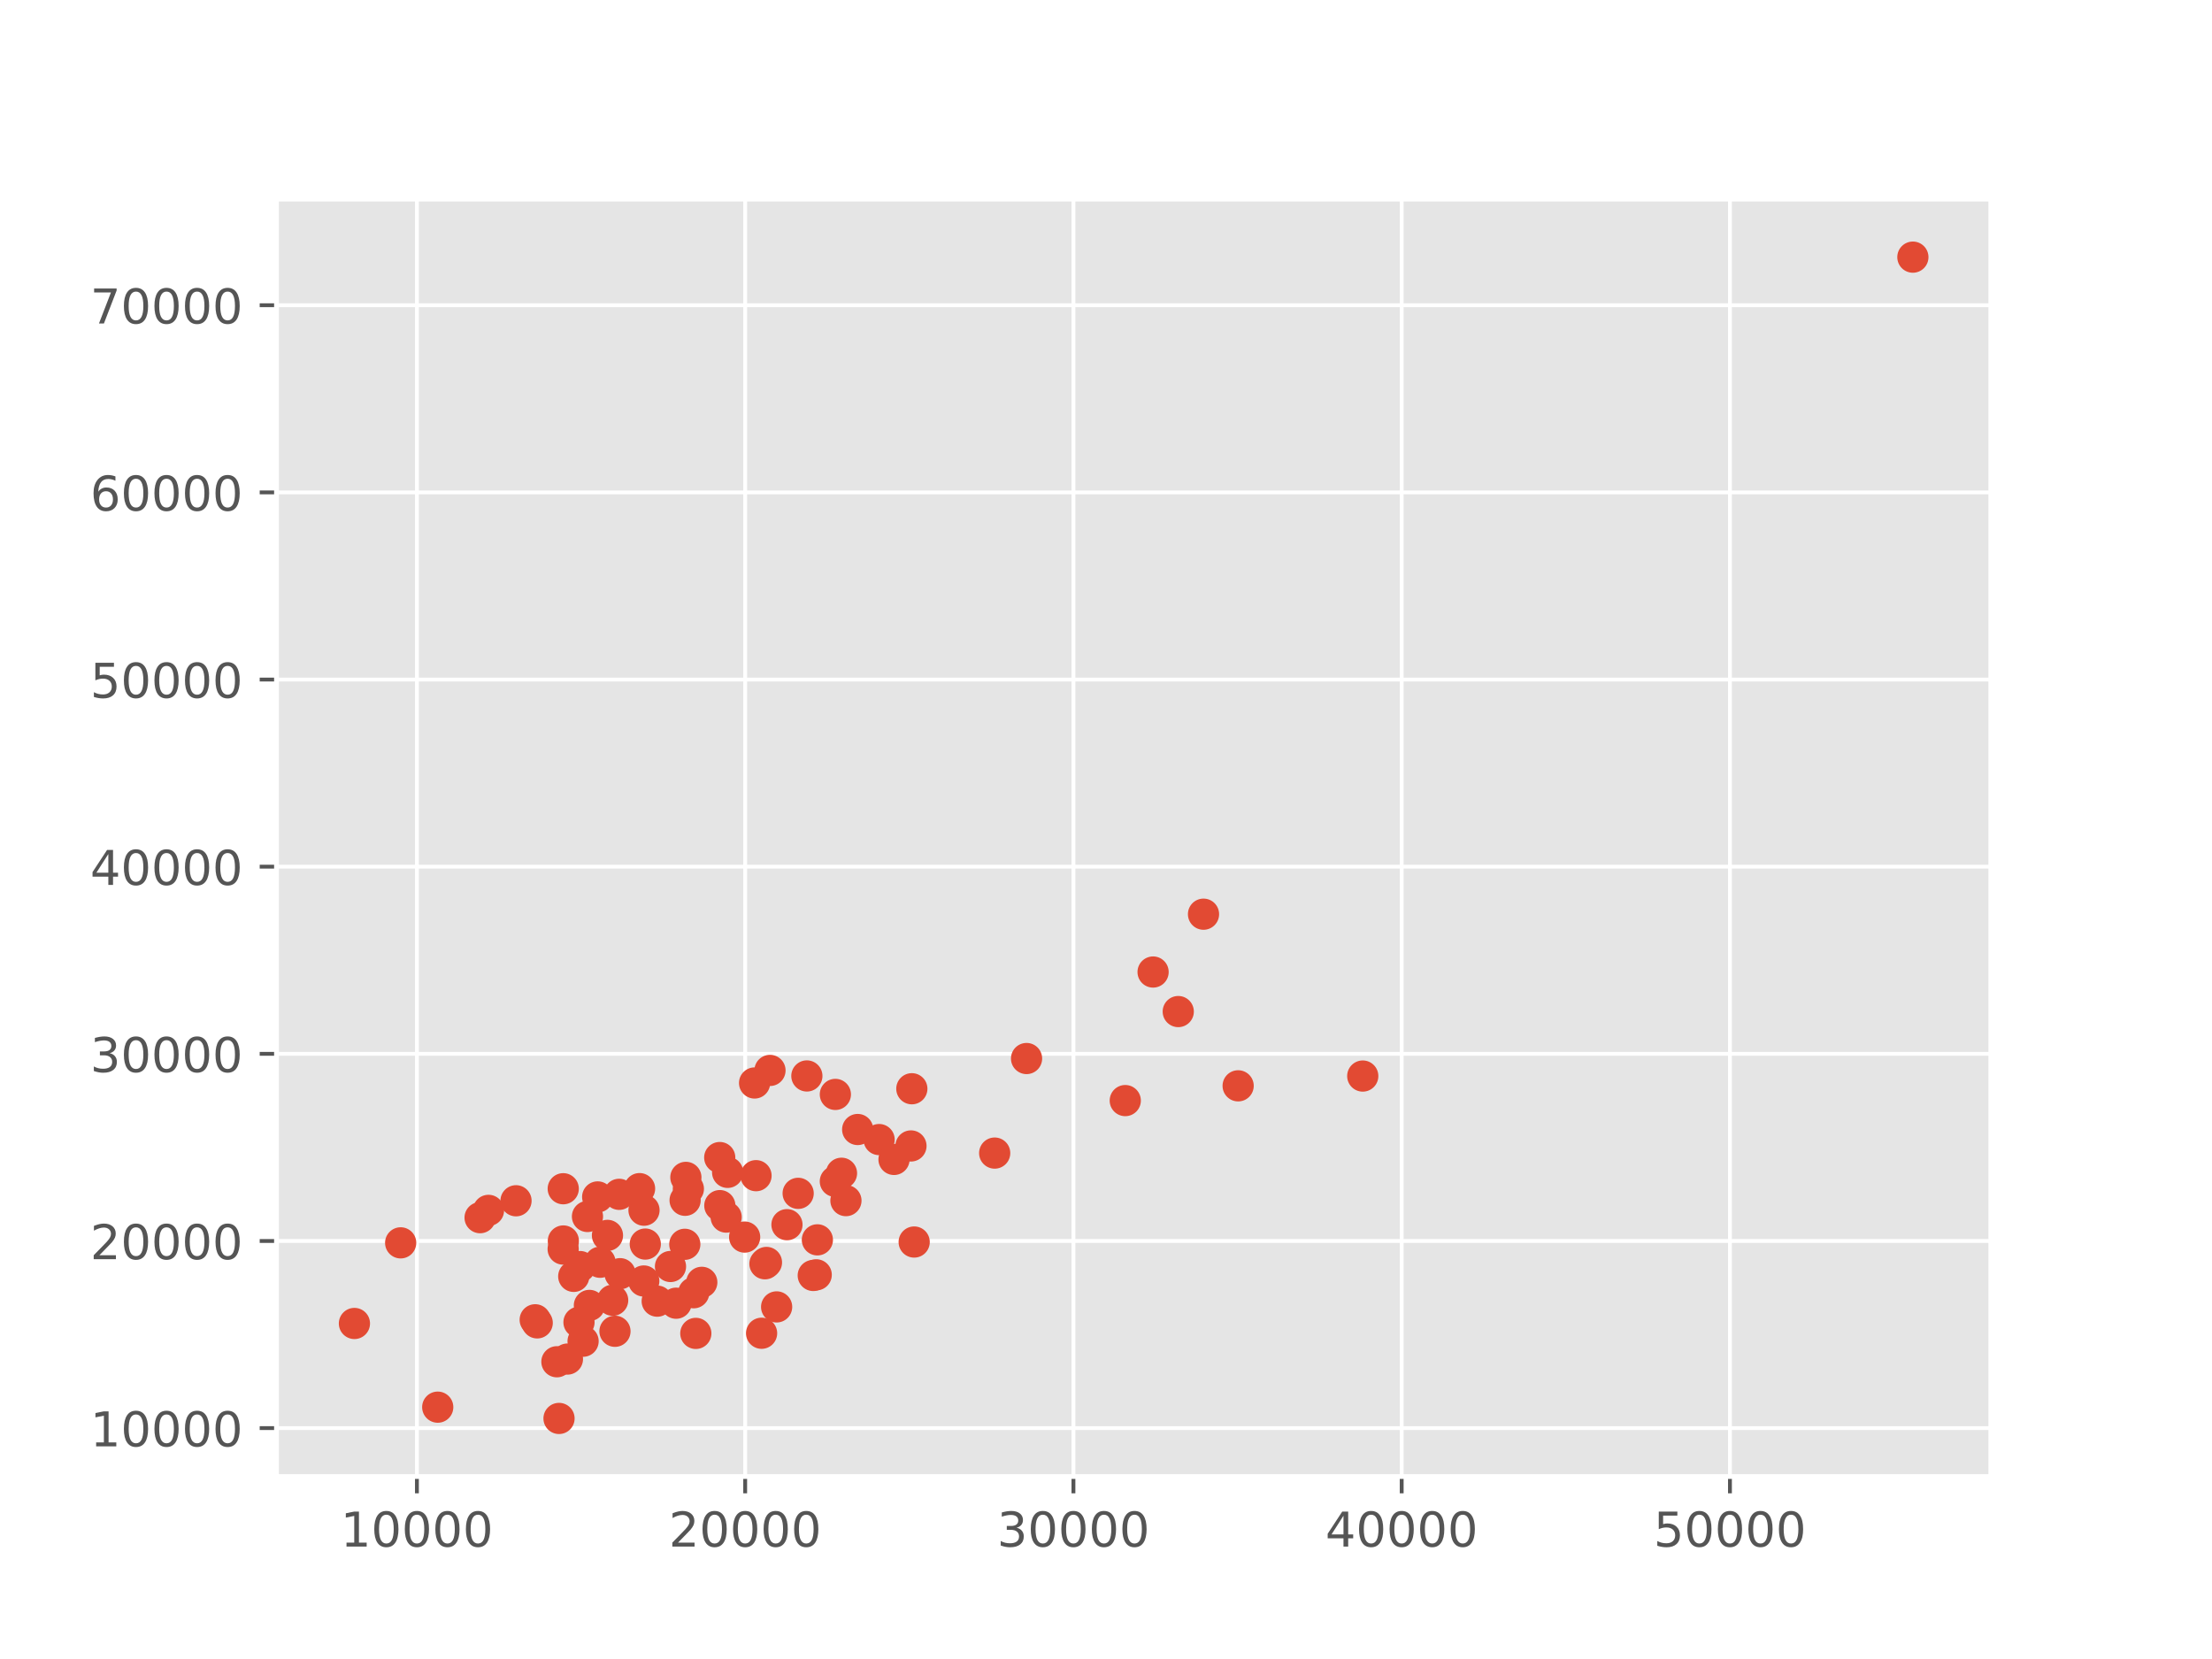 <?xml version="1.0" encoding="utf-8" standalone="no"?>
<!DOCTYPE svg PUBLIC "-//W3C//DTD SVG 1.1//EN"
  "http://www.w3.org/Graphics/SVG/1.1/DTD/svg11.dtd">
<!-- Created with matplotlib (https://matplotlib.org/) -->
<svg height="345.6pt" version="1.1" viewBox="0 0 460.8 345.6" width="460.8pt" xmlns="http://www.w3.org/2000/svg" xmlns:xlink="http://www.w3.org/1999/xlink">
 <defs>
  <style type="text/css">
*{stroke-linecap:butt;stroke-linejoin:round;}
  </style>
 </defs>
 <g id="figure_1">
  <g id="patch_1">
   <path d="M 0 345.6 
L 460.8 345.6 
L 460.8 0 
L 0 0 
z
" style="fill:#ffffff;"/>
  </g>
  <g id="axes_1">
   <g id="patch_2">
    <path d="M 57.6 307.584 
L 414.72 307.584 
L 414.72 41.472 
L 57.6 41.472 
z
" style="fill:#e5e5e5;"/>
   </g>
   <g id="matplotlib.axis_1">
    <g id="xtick_1">
     <g id="line2d_1">
      <path clip-path="url(#p3de592da2a)" d="M 86.851 307.584 
L 86.851 41.472 
" style="fill:none;stroke:#ffffff;stroke-linecap:square;stroke-width:0.8;"/>
     </g>
     <g id="line2d_2">
      <defs>
       <path d="M 0 0 
L 0 3.5 
" id="md46ce4edd3" style="stroke:#555555;stroke-width:0.8;"/>
      </defs>
      <g>
       <use style="fill:#555555;stroke:#555555;stroke-width:0.8;" x="86.851" xlink:href="#md46ce4edd3" y="307.584"/>
      </g>
     </g>
     <g id="text_1">
      <!-- 10000 -->
      <defs>
       <path d="M 12.406 8.297 
L 28.516 8.297 
L 28.516 63.922 
L 10.984 60.406 
L 10.984 69.391 
L 28.422 72.906 
L 38.281 72.906 
L 38.281 8.297 
L 54.391 8.297 
L 54.391 0 
L 12.406 0 
z
" id="DejaVuSans-49"/>
       <path d="M 31.781 66.406 
Q 24.172 66.406 20.328 58.906 
Q 16.5 51.422 16.5 36.375 
Q 16.5 21.391 20.328 13.891 
Q 24.172 6.391 31.781 6.391 
Q 39.453 6.391 43.281 13.891 
Q 47.125 21.391 47.125 36.375 
Q 47.125 51.422 43.281 58.906 
Q 39.453 66.406 31.781 66.406 
z
M 31.781 74.219 
Q 44.047 74.219 50.516 64.516 
Q 56.984 54.828 56.984 36.375 
Q 56.984 17.969 50.516 8.266 
Q 44.047 -1.422 31.781 -1.422 
Q 19.531 -1.422 13.062 8.266 
Q 6.594 17.969 6.594 36.375 
Q 6.594 54.828 13.062 64.516 
Q 19.531 74.219 31.781 74.219 
z
" id="DejaVuSans-48"/>
      </defs>
      <g style="fill:#555555;" transform="translate(70.945 322.182)scale(0.1 -0.1)">
       <use xlink:href="#DejaVuSans-49"/>
       <use x="63.623" xlink:href="#DejaVuSans-48"/>
       <use x="127.246" xlink:href="#DejaVuSans-48"/>
       <use x="190.869" xlink:href="#DejaVuSans-48"/>
       <use x="254.492" xlink:href="#DejaVuSans-48"/>
      </g>
     </g>
    </g>
    <g id="xtick_2">
     <g id="line2d_3">
      <path clip-path="url(#p3de592da2a)" d="M 155.234 307.584 
L 155.234 41.472 
" style="fill:none;stroke:#ffffff;stroke-linecap:square;stroke-width:0.8;"/>
     </g>
     <g id="line2d_4">
      <g>
       <use style="fill:#555555;stroke:#555555;stroke-width:0.8;" x="155.234" xlink:href="#md46ce4edd3" y="307.584"/>
      </g>
     </g>
     <g id="text_2">
      <!-- 20000 -->
      <defs>
       <path d="M 19.188 8.297 
L 53.609 8.297 
L 53.609 0 
L 7.328 0 
L 7.328 8.297 
Q 12.938 14.109 22.625 23.891 
Q 32.328 33.688 34.812 36.531 
Q 39.547 41.844 41.422 45.531 
Q 43.312 49.219 43.312 52.781 
Q 43.312 58.594 39.234 62.25 
Q 35.156 65.922 28.609 65.922 
Q 23.969 65.922 18.812 64.312 
Q 13.672 62.703 7.812 59.422 
L 7.812 69.391 
Q 13.766 71.781 18.938 73 
Q 24.125 74.219 28.422 74.219 
Q 39.75 74.219 46.484 68.547 
Q 53.219 62.891 53.219 53.422 
Q 53.219 48.922 51.531 44.891 
Q 49.859 40.875 45.406 35.406 
Q 44.188 33.984 37.641 27.219 
Q 31.109 20.453 19.188 8.297 
z
" id="DejaVuSans-50"/>
      </defs>
      <g style="fill:#555555;" transform="translate(139.327 322.182)scale(0.1 -0.1)">
       <use xlink:href="#DejaVuSans-50"/>
       <use x="63.623" xlink:href="#DejaVuSans-48"/>
       <use x="127.246" xlink:href="#DejaVuSans-48"/>
       <use x="190.869" xlink:href="#DejaVuSans-48"/>
       <use x="254.492" xlink:href="#DejaVuSans-48"/>
      </g>
     </g>
    </g>
    <g id="xtick_3">
     <g id="line2d_5">
      <path clip-path="url(#p3de592da2a)" d="M 223.616 307.584 
L 223.616 41.472 
" style="fill:none;stroke:#ffffff;stroke-linecap:square;stroke-width:0.8;"/>
     </g>
     <g id="line2d_6">
      <g>
       <use style="fill:#555555;stroke:#555555;stroke-width:0.8;" x="223.616" xlink:href="#md46ce4edd3" y="307.584"/>
      </g>
     </g>
     <g id="text_3">
      <!-- 30000 -->
      <defs>
       <path d="M 40.578 39.312 
Q 47.656 37.797 51.625 33 
Q 55.609 28.219 55.609 21.188 
Q 55.609 10.406 48.188 4.484 
Q 40.766 -1.422 27.094 -1.422 
Q 22.516 -1.422 17.656 -0.516 
Q 12.797 0.391 7.625 2.203 
L 7.625 11.719 
Q 11.719 9.328 16.594 8.109 
Q 21.484 6.891 26.812 6.891 
Q 36.078 6.891 40.938 10.547 
Q 45.797 14.203 45.797 21.188 
Q 45.797 27.641 41.281 31.266 
Q 36.766 34.906 28.719 34.906 
L 20.219 34.906 
L 20.219 43.016 
L 29.109 43.016 
Q 36.375 43.016 40.234 45.922 
Q 44.094 48.828 44.094 54.297 
Q 44.094 59.906 40.109 62.906 
Q 36.141 65.922 28.719 65.922 
Q 24.656 65.922 20.016 65.031 
Q 15.375 64.156 9.812 62.312 
L 9.812 71.094 
Q 15.438 72.656 20.344 73.438 
Q 25.25 74.219 29.594 74.219 
Q 40.828 74.219 47.359 69.109 
Q 53.906 64.016 53.906 55.328 
Q 53.906 49.266 50.438 45.094 
Q 46.969 40.922 40.578 39.312 
z
" id="DejaVuSans-51"/>
      </defs>
      <g style="fill:#555555;" transform="translate(207.709 322.182)scale(0.1 -0.1)">
       <use xlink:href="#DejaVuSans-51"/>
       <use x="63.623" xlink:href="#DejaVuSans-48"/>
       <use x="127.246" xlink:href="#DejaVuSans-48"/>
       <use x="190.869" xlink:href="#DejaVuSans-48"/>
       <use x="254.492" xlink:href="#DejaVuSans-48"/>
      </g>
     </g>
    </g>
    <g id="xtick_4">
     <g id="line2d_7">
      <path clip-path="url(#p3de592da2a)" d="M 291.998 307.584 
L 291.998 41.472 
" style="fill:none;stroke:#ffffff;stroke-linecap:square;stroke-width:0.8;"/>
     </g>
     <g id="line2d_8">
      <g>
       <use style="fill:#555555;stroke:#555555;stroke-width:0.8;" x="291.998" xlink:href="#md46ce4edd3" y="307.584"/>
      </g>
     </g>
     <g id="text_4">
      <!-- 40000 -->
      <defs>
       <path d="M 37.797 64.312 
L 12.891 25.391 
L 37.797 25.391 
z
M 35.203 72.906 
L 47.609 72.906 
L 47.609 25.391 
L 58.016 25.391 
L 58.016 17.188 
L 47.609 17.188 
L 47.609 0 
L 37.797 0 
L 37.797 17.188 
L 4.891 17.188 
L 4.891 26.703 
z
" id="DejaVuSans-52"/>
      </defs>
      <g style="fill:#555555;" transform="translate(276.092 322.182)scale(0.1 -0.1)">
       <use xlink:href="#DejaVuSans-52"/>
       <use x="63.623" xlink:href="#DejaVuSans-48"/>
       <use x="127.246" xlink:href="#DejaVuSans-48"/>
       <use x="190.869" xlink:href="#DejaVuSans-48"/>
       <use x="254.492" xlink:href="#DejaVuSans-48"/>
      </g>
     </g>
    </g>
    <g id="xtick_5">
     <g id="line2d_9">
      <path clip-path="url(#p3de592da2a)" d="M 360.38 307.584 
L 360.38 41.472 
" style="fill:none;stroke:#ffffff;stroke-linecap:square;stroke-width:0.8;"/>
     </g>
     <g id="line2d_10">
      <g>
       <use style="fill:#555555;stroke:#555555;stroke-width:0.8;" x="360.38" xlink:href="#md46ce4edd3" y="307.584"/>
      </g>
     </g>
     <g id="text_5">
      <!-- 50000 -->
      <defs>
       <path d="M 10.797 72.906 
L 49.516 72.906 
L 49.516 64.594 
L 19.828 64.594 
L 19.828 46.734 
Q 21.969 47.469 24.109 47.828 
Q 26.266 48.188 28.422 48.188 
Q 40.625 48.188 47.75 41.5 
Q 54.891 34.812 54.891 23.391 
Q 54.891 11.625 47.562 5.094 
Q 40.234 -1.422 26.906 -1.422 
Q 22.312 -1.422 17.547 -0.641 
Q 12.797 0.141 7.719 1.703 
L 7.719 11.625 
Q 12.109 9.234 16.797 8.062 
Q 21.484 6.891 26.703 6.891 
Q 35.156 6.891 40.078 11.328 
Q 45.016 15.766 45.016 23.391 
Q 45.016 31 40.078 35.438 
Q 35.156 39.891 26.703 39.891 
Q 22.75 39.891 18.812 39.016 
Q 14.891 38.141 10.797 36.281 
z
" id="DejaVuSans-53"/>
      </defs>
      <g style="fill:#555555;" transform="translate(344.474 322.182)scale(0.1 -0.1)">
       <use xlink:href="#DejaVuSans-53"/>
       <use x="63.623" xlink:href="#DejaVuSans-48"/>
       <use x="127.246" xlink:href="#DejaVuSans-48"/>
       <use x="190.869" xlink:href="#DejaVuSans-48"/>
       <use x="254.492" xlink:href="#DejaVuSans-48"/>
      </g>
     </g>
    </g>
   </g>
   <g id="matplotlib.axis_2">
    <g id="ytick_1">
     <g id="line2d_11">
      <path clip-path="url(#p3de592da2a)" d="M 57.6 297.502 
L 414.72 297.502 
" style="fill:none;stroke:#ffffff;stroke-linecap:square;stroke-width:0.8;"/>
     </g>
     <g id="line2d_12">
      <defs>
       <path d="M 0 0 
L -3.5 0 
" id="m84f03d067a" style="stroke:#555555;stroke-width:0.8;"/>
      </defs>
      <g>
       <use style="fill:#555555;stroke:#555555;stroke-width:0.8;" x="57.6" xlink:href="#m84f03d067a" y="297.502"/>
      </g>
     </g>
     <g id="text_6">
      <!-- 10000 -->
      <g style="fill:#555555;" transform="translate(18.788 301.302)scale(0.1 -0.1)">
       <use xlink:href="#DejaVuSans-49"/>
       <use x="63.623" xlink:href="#DejaVuSans-48"/>
       <use x="127.246" xlink:href="#DejaVuSans-48"/>
       <use x="190.869" xlink:href="#DejaVuSans-48"/>
       <use x="254.492" xlink:href="#DejaVuSans-48"/>
      </g>
     </g>
    </g>
    <g id="ytick_2">
     <g id="line2d_13">
      <path clip-path="url(#p3de592da2a)" d="M 57.6 258.517 
L 414.72 258.517 
" style="fill:none;stroke:#ffffff;stroke-linecap:square;stroke-width:0.8;"/>
     </g>
     <g id="line2d_14">
      <g>
       <use style="fill:#555555;stroke:#555555;stroke-width:0.8;" x="57.6" xlink:href="#m84f03d067a" y="258.517"/>
      </g>
     </g>
     <g id="text_7">
      <!-- 20000 -->
      <g style="fill:#555555;" transform="translate(18.788 262.316)scale(0.1 -0.1)">
       <use xlink:href="#DejaVuSans-50"/>
       <use x="63.623" xlink:href="#DejaVuSans-48"/>
       <use x="127.246" xlink:href="#DejaVuSans-48"/>
       <use x="190.869" xlink:href="#DejaVuSans-48"/>
       <use x="254.492" xlink:href="#DejaVuSans-48"/>
      </g>
     </g>
    </g>
    <g id="ytick_3">
     <g id="line2d_15">
      <path clip-path="url(#p3de592da2a)" d="M 57.6 219.531 
L 414.72 219.531 
" style="fill:none;stroke:#ffffff;stroke-linecap:square;stroke-width:0.8;"/>
     </g>
     <g id="line2d_16">
      <g>
       <use style="fill:#555555;stroke:#555555;stroke-width:0.8;" x="57.6" xlink:href="#m84f03d067a" y="219.531"/>
      </g>
     </g>
     <g id="text_8">
      <!-- 30000 -->
      <g style="fill:#555555;" transform="translate(18.788 223.33)scale(0.1 -0.1)">
       <use xlink:href="#DejaVuSans-51"/>
       <use x="63.623" xlink:href="#DejaVuSans-48"/>
       <use x="127.246" xlink:href="#DejaVuSans-48"/>
       <use x="190.869" xlink:href="#DejaVuSans-48"/>
       <use x="254.492" xlink:href="#DejaVuSans-48"/>
      </g>
     </g>
    </g>
    <g id="ytick_4">
     <g id="line2d_17">
      <path clip-path="url(#p3de592da2a)" d="M 57.6 180.545 
L 414.72 180.545 
" style="fill:none;stroke:#ffffff;stroke-linecap:square;stroke-width:0.8;"/>
     </g>
     <g id="line2d_18">
      <g>
       <use style="fill:#555555;stroke:#555555;stroke-width:0.8;" x="57.6" xlink:href="#m84f03d067a" y="180.545"/>
      </g>
     </g>
     <g id="text_9">
      <!-- 40000 -->
      <g style="fill:#555555;" transform="translate(18.788 184.344)scale(0.1 -0.1)">
       <use xlink:href="#DejaVuSans-52"/>
       <use x="63.623" xlink:href="#DejaVuSans-48"/>
       <use x="127.246" xlink:href="#DejaVuSans-48"/>
       <use x="190.869" xlink:href="#DejaVuSans-48"/>
       <use x="254.492" xlink:href="#DejaVuSans-48"/>
      </g>
     </g>
    </g>
    <g id="ytick_5">
     <g id="line2d_19">
      <path clip-path="url(#p3de592da2a)" d="M 57.6 141.559 
L 414.72 141.559 
" style="fill:none;stroke:#ffffff;stroke-linecap:square;stroke-width:0.8;"/>
     </g>
     <g id="line2d_20">
      <g>
       <use style="fill:#555555;stroke:#555555;stroke-width:0.8;" x="57.6" xlink:href="#m84f03d067a" y="141.559"/>
      </g>
     </g>
     <g id="text_10">
      <!-- 50000 -->
      <g style="fill:#555555;" transform="translate(18.788 145.358)scale(0.1 -0.1)">
       <use xlink:href="#DejaVuSans-53"/>
       <use x="63.623" xlink:href="#DejaVuSans-48"/>
       <use x="127.246" xlink:href="#DejaVuSans-48"/>
       <use x="190.869" xlink:href="#DejaVuSans-48"/>
       <use x="254.492" xlink:href="#DejaVuSans-48"/>
      </g>
     </g>
    </g>
    <g id="ytick_6">
     <g id="line2d_21">
      <path clip-path="url(#p3de592da2a)" d="M 57.6 102.573 
L 414.72 102.573 
" style="fill:none;stroke:#ffffff;stroke-linecap:square;stroke-width:0.8;"/>
     </g>
     <g id="line2d_22">
      <g>
       <use style="fill:#555555;stroke:#555555;stroke-width:0.8;" x="57.6" xlink:href="#m84f03d067a" y="102.573"/>
      </g>
     </g>
     <g id="text_11">
      <!-- 60000 -->
      <defs>
       <path d="M 33.016 40.375 
Q 26.375 40.375 22.484 35.828 
Q 18.609 31.297 18.609 23.391 
Q 18.609 15.531 22.484 10.953 
Q 26.375 6.391 33.016 6.391 
Q 39.656 6.391 43.531 10.953 
Q 47.406 15.531 47.406 23.391 
Q 47.406 31.297 43.531 35.828 
Q 39.656 40.375 33.016 40.375 
z
M 52.594 71.297 
L 52.594 62.312 
Q 48.875 64.062 45.094 64.984 
Q 41.312 65.922 37.594 65.922 
Q 27.828 65.922 22.672 59.328 
Q 17.531 52.734 16.797 39.406 
Q 19.672 43.656 24.016 45.922 
Q 28.375 48.188 33.594 48.188 
Q 44.578 48.188 50.953 41.516 
Q 57.328 34.859 57.328 23.391 
Q 57.328 12.156 50.688 5.359 
Q 44.047 -1.422 33.016 -1.422 
Q 20.359 -1.422 13.672 8.266 
Q 6.984 17.969 6.984 36.375 
Q 6.984 53.656 15.188 63.938 
Q 23.391 74.219 37.203 74.219 
Q 40.922 74.219 44.703 73.484 
Q 48.484 72.75 52.594 71.297 
z
" id="DejaVuSans-54"/>
      </defs>
      <g style="fill:#555555;" transform="translate(18.788 106.372)scale(0.1 -0.1)">
       <use xlink:href="#DejaVuSans-54"/>
       <use x="63.623" xlink:href="#DejaVuSans-48"/>
       <use x="127.246" xlink:href="#DejaVuSans-48"/>
       <use x="190.869" xlink:href="#DejaVuSans-48"/>
       <use x="254.492" xlink:href="#DejaVuSans-48"/>
      </g>
     </g>
    </g>
    <g id="ytick_7">
     <g id="line2d_23">
      <path clip-path="url(#p3de592da2a)" d="M 57.6 63.587 
L 414.72 63.587 
" style="fill:none;stroke:#ffffff;stroke-linecap:square;stroke-width:0.8;"/>
     </g>
     <g id="line2d_24">
      <g>
       <use style="fill:#555555;stroke:#555555;stroke-width:0.8;" x="57.6" xlink:href="#m84f03d067a" y="63.587"/>
      </g>
     </g>
     <g id="text_12">
      <!-- 70000 -->
      <defs>
       <path d="M 8.203 72.906 
L 55.078 72.906 
L 55.078 68.703 
L 28.609 0 
L 18.312 0 
L 43.219 64.594 
L 8.203 64.594 
z
" id="DejaVuSans-55"/>
      </defs>
      <g style="fill:#555555;" transform="translate(18.788 67.386)scale(0.1 -0.1)">
       <use xlink:href="#DejaVuSans-55"/>
       <use x="63.623" xlink:href="#DejaVuSans-48"/>
       <use x="127.246" xlink:href="#DejaVuSans-48"/>
       <use x="190.869" xlink:href="#DejaVuSans-48"/>
       <use x="254.492" xlink:href="#DejaVuSans-48"/>
      </g>
     </g>
    </g>
   </g>
   <g id="PathCollection_1">
    <defs>
     <path d="M 0 3 
C 0.796 3 1.559 2.684 2.121 2.121 
C 2.684 1.559 3 0.796 3 0 
C 3 -0.796 2.684 -1.559 2.121 -2.121 
C 1.559 -2.684 0.796 -3 0 -3 
C -0.796 -3 -1.559 -2.684 -2.121 -2.121 
C -2.684 -1.559 -3 -0.796 -3 0 
C -3 0.796 -2.684 1.559 -2.121 2.121 
C -1.559 2.684 -0.796 3 0 3 
z
" id="me008386eae" style="stroke:#e24a33;stroke-width:0.5;"/>
    </defs>
    <g clip-path="url(#p3de592da2a)">
     <use style="fill:#e24a33;stroke:#e24a33;stroke-width:0.5;" x="283.886" xlink:href="#me008386eae" y="224.161"/>
     <use style="fill:#e24a33;stroke:#e24a33;stroke-width:0.5;" x="190.441" xlink:href="#me008386eae" y="258.737"/>
     <use style="fill:#e24a33;stroke:#e24a33;stroke-width:0.5;" x="146.196" xlink:href="#me008386eae" y="267.133"/>
     <use style="fill:#e24a33;stroke:#e24a33;stroke-width:0.5;" x="122.381" xlink:href="#me008386eae" y="253.417"/>
     <use style="fill:#e24a33;stroke:#e24a33;stroke-width:0.5;" x="142.657" xlink:href="#me008386eae" y="259.211"/>
     <use style="fill:#e24a33;stroke:#e24a33;stroke-width:0.5;" x="245.452" xlink:href="#me008386eae" y="210.727"/>
     <use style="fill:#e24a33;stroke:#e24a33;stroke-width:0.5;" x="143.4" xlink:href="#me008386eae" y="247.661"/>
     <use style="fill:#e24a33;stroke:#e24a33;stroke-width:0.5;" x="213.851" xlink:href="#me008386eae" y="220.511"/>
     <use style="fill:#e24a33;stroke:#e24a33;stroke-width:0.5;" x="178.67" xlink:href="#me008386eae" y="235.297"/>
     <use style="fill:#e24a33;stroke:#e24a33;stroke-width:0.5;" x="234.414" xlink:href="#me008386eae" y="229.272"/>
     <use style="fill:#e24a33;stroke:#e24a33;stroke-width:0.5;" x="116.014" xlink:href="#me008386eae" y="283.679"/>
     <use style="fill:#e24a33;stroke:#e24a33;stroke-width:0.5;" x="117.333" xlink:href="#me008386eae" y="247.636"/>
     <use style="fill:#e24a33;stroke:#e24a33;stroke-width:0.5;" x="149.934" xlink:href="#me008386eae" y="241.14"/>
     <use style="fill:#e24a33;stroke:#e24a33;stroke-width:0.5;" x="174.018" xlink:href="#me008386eae" y="246.105"/>
     <use style="fill:#e24a33;stroke:#e24a33;stroke-width:0.5;" x="158.654" xlink:href="#me008386eae" y="277.741"/>
     <use style="fill:#e24a33;stroke:#e24a33;stroke-width:0.5;" x="134.425" xlink:href="#me008386eae" y="259.163"/>
     <use style="fill:#e24a33;stroke:#e24a33;stroke-width:0.5;" x="118.206" xlink:href="#me008386eae" y="283.118"/>
     <use style="fill:#e24a33;stroke:#e24a33;stroke-width:0.5;" x="166.272" xlink:href="#me008386eae" y="248.595"/>
     <use style="fill:#e24a33;stroke:#e24a33;stroke-width:0.5;" x="111.913" xlink:href="#me008386eae" y="275.581"/>
     <use style="fill:#e24a33;stroke:#e24a33;stroke-width:0.5;" x="163.94" xlink:href="#me008386eae" y="255.124"/>
     <use style="fill:#e24a33;stroke:#e24a33;stroke-width:0.5;" x="142.88" xlink:href="#me008386eae" y="245.271"/>
     <use style="fill:#e24a33;stroke:#e24a33;stroke-width:0.5;" x="124.999" xlink:href="#me008386eae" y="262.952"/>
     <use style="fill:#e24a33;stroke:#e24a33;stroke-width:0.5;" x="170.274" xlink:href="#me008386eae" y="258.284"/>
     <use style="fill:#e24a33;stroke:#e24a33;stroke-width:0.5;" x="133.234" xlink:href="#me008386eae" y="247.615"/>
     <use style="fill:#e24a33;stroke:#e24a33;stroke-width:0.5;" x="189.952" xlink:href="#me008386eae" y="226.806"/>
     <use style="fill:#e24a33;stroke:#e24a33;stroke-width:0.5;" x="174.023" xlink:href="#me008386eae" y="227.986"/>
     <use style="fill:#e24a33;stroke:#e24a33;stroke-width:0.5;" x="159.669" xlink:href="#me008386eae" y="262.992"/>
     <use style="fill:#e24a33;stroke:#e24a33;stroke-width:0.5;" x="122.782" xlink:href="#me008386eae" y="271.942"/>
     <use style="fill:#e24a33;stroke:#e24a33;stroke-width:0.5;" x="126.545" xlink:href="#me008386eae" y="257.353"/>
     <use style="fill:#e24a33;stroke:#e24a33;stroke-width:0.5;" x="160.402" xlink:href="#me008386eae" y="222.991"/>
     <use style="fill:#e24a33;stroke:#e24a33;stroke-width:0.5;" x="73.833" xlink:href="#me008386eae" y="275.703"/>
     <use style="fill:#e24a33;stroke:#e24a33;stroke-width:0.5;" x="124.507" xlink:href="#me008386eae" y="249.343"/>
     <use style="fill:#e24a33;stroke:#e24a33;stroke-width:0.5;" x="107.495" xlink:href="#me008386eae" y="250.143"/>
     <use style="fill:#e24a33;stroke:#e24a33;stroke-width:0.5;" x="83.466" xlink:href="#me008386eae" y="258.91"/>
     <use style="fill:#e24a33;stroke:#e24a33;stroke-width:0.5;" x="117.317" xlink:href="#me008386eae" y="260.206"/>
     <use style="fill:#e24a33;stroke:#e24a33;stroke-width:0.5;" x="127.632" xlink:href="#me008386eae" y="270.865"/>
     <use style="fill:#e24a33;stroke:#e24a33;stroke-width:0.5;" x="151.276" xlink:href="#me008386eae" y="253.542"/>
     <use style="fill:#e24a33;stroke:#e24a33;stroke-width:0.5;" x="176.223" xlink:href="#me008386eae" y="250.111"/>
     <use style="fill:#e24a33;stroke:#e24a33;stroke-width:0.5;" x="250.714" xlink:href="#me008386eae" y="190.443"/>
     <use style="fill:#e24a33;stroke:#e24a33;stroke-width:0.5;" x="120.615" xlink:href="#me008386eae" y="275.452"/>
     <use style="fill:#e24a33;stroke:#e24a33;stroke-width:0.5;" x="168.086" xlink:href="#me008386eae" y="224.141"/>
     <use style="fill:#e24a33;stroke:#e24a33;stroke-width:0.5;" x="120.846" xlink:href="#me008386eae" y="263.852"/>
     <use style="fill:#e24a33;stroke:#e24a33;stroke-width:0.5;" x="257.929" xlink:href="#me008386eae" y="226.199"/>
     <use style="fill:#e24a33;stroke:#e24a33;stroke-width:0.5;" x="189.77" xlink:href="#me008386eae" y="238.722"/>
     <use style="fill:#e24a33;stroke:#e24a33;stroke-width:0.5;" x="142.721" xlink:href="#me008386eae" y="250.043"/>
     <use style="fill:#e24a33;stroke:#e24a33;stroke-width:0.5;" x="116.454" xlink:href="#me008386eae" y="295.488"/>
     <use style="fill:#e24a33;stroke:#e24a33;stroke-width:0.5;" x="129.172" xlink:href="#me008386eae" y="265.333"/>
     <use style="fill:#e24a33;stroke:#e24a33;stroke-width:0.5;" x="240.21" xlink:href="#me008386eae" y="202.49"/>
     <use style="fill:#e24a33;stroke:#e24a33;stroke-width:0.5;" x="169.416" xlink:href="#me008386eae" y="265.705"/>
     <use style="fill:#e24a33;stroke:#e24a33;stroke-width:0.5;" x="128.109" xlink:href="#me008386eae" y="277.33"/>
     <use style="fill:#e24a33;stroke:#e24a33;stroke-width:0.5;" x="136.908" xlink:href="#me008386eae" y="271.054"/>
     <use style="fill:#e24a33;stroke:#e24a33;stroke-width:0.5;" x="157.194" xlink:href="#me008386eae" y="225.606"/>
     <use style="fill:#e24a33;stroke:#e24a33;stroke-width:0.5;" x="117.357" xlink:href="#me008386eae" y="258.519"/>
     <use style="fill:#e24a33;stroke:#e24a33;stroke-width:0.5;" x="161.786" xlink:href="#me008386eae" y="272.252"/>
     <use style="fill:#e24a33;stroke:#e24a33;stroke-width:0.5;" x="170.032" xlink:href="#me008386eae" y="265.569"/>
     <use style="fill:#e24a33;stroke:#e24a33;stroke-width:0.5;" x="155.124" xlink:href="#me008386eae" y="257.707"/>
     <use style="fill:#e24a33;stroke:#e24a33;stroke-width:0.5;" x="139.677" xlink:href="#me008386eae" y="263.834"/>
     <use style="fill:#e24a33;stroke:#e24a33;stroke-width:0.5;" x="144.512" xlink:href="#me008386eae" y="269.303"/>
     <use style="fill:#e24a33;stroke:#e24a33;stroke-width:0.5;" x="144.952" xlink:href="#me008386eae" y="277.77"/>
     <use style="fill:#e24a33;stroke:#e24a33;stroke-width:0.5;" x="134.159" xlink:href="#me008386eae" y="252.107"/>
     <use style="fill:#e24a33;stroke:#e24a33;stroke-width:0.5;" x="149.952" xlink:href="#me008386eae" y="251.153"/>
     <use style="fill:#e24a33;stroke:#e24a33;stroke-width:0.5;" x="183.134" xlink:href="#me008386eae" y="237.393"/>
     <use style="fill:#e24a33;stroke:#e24a33;stroke-width:0.5;" x="128.98" xlink:href="#me008386eae" y="248.8"/>
     <use style="fill:#e24a33;stroke:#e24a33;stroke-width:0.5;" x="151.58" xlink:href="#me008386eae" y="244.225"/>
     <use style="fill:#e24a33;stroke:#e24a33;stroke-width:0.5;" x="91.188" xlink:href="#me008386eae" y="293.137"/>
     <use style="fill:#e24a33;stroke:#e24a33;stroke-width:0.5;" x="111.492" xlink:href="#me008386eae" y="274.937"/>
     <use style="fill:#e24a33;stroke:#e24a33;stroke-width:0.5;" x="398.487" xlink:href="#me008386eae" y="53.568"/>
     <use style="fill:#e24a33;stroke:#e24a33;stroke-width:0.5;" x="140.844" xlink:href="#me008386eae" y="271.482"/>
     <use style="fill:#e24a33;stroke:#e24a33;stroke-width:0.5;" x="119.521" xlink:href="#me008386eae" y="265.891"/>
     <use style="fill:#e24a33;stroke:#e24a33;stroke-width:0.5;" x="157.493" xlink:href="#me008386eae" y="244.915"/>
     <use style="fill:#e24a33;stroke:#e24a33;stroke-width:0.5;" x="159.354" xlink:href="#me008386eae" y="263.269"/>
     <use style="fill:#e24a33;stroke:#e24a33;stroke-width:0.5;" x="207.211" xlink:href="#me008386eae" y="240.209"/>
     <use style="fill:#e24a33;stroke:#e24a33;stroke-width:0.5;" x="186.239" xlink:href="#me008386eae" y="241.532"/>
     <use style="fill:#e24a33;stroke:#e24a33;stroke-width:0.5;" x="100.012" xlink:href="#me008386eae" y="253.665"/>
     <use style="fill:#e24a33;stroke:#e24a33;stroke-width:0.5;" x="134.112" xlink:href="#me008386eae" y="266.855"/>
     <use style="fill:#e24a33;stroke:#e24a33;stroke-width:0.5;" x="175.3" xlink:href="#me008386eae" y="244.412"/>
     <use style="fill:#e24a33;stroke:#e24a33;stroke-width:0.5;" x="121.47" xlink:href="#me008386eae" y="279.4"/>
     <use style="fill:#e24a33;stroke:#e24a33;stroke-width:0.5;" x="101.764" xlink:href="#me008386eae" y="252.142"/>
    </g>
   </g>
   <g id="patch_3">
    <path d="M 57.6 307.584 
L 57.6 41.472 
" style="fill:none;stroke:#ffffff;stroke-linecap:square;stroke-linejoin:miter;"/>
   </g>
   <g id="patch_4">
    <path d="M 414.72 307.584 
L 414.72 41.472 
" style="fill:none;stroke:#ffffff;stroke-linecap:square;stroke-linejoin:miter;"/>
   </g>
   <g id="patch_5">
    <path d="M 57.6 307.584 
L 414.72 307.584 
" style="fill:none;stroke:#ffffff;stroke-linecap:square;stroke-linejoin:miter;"/>
   </g>
   <g id="patch_6">
    <path d="M 57.6 41.472 
L 414.72 41.472 
" style="fill:none;stroke:#ffffff;stroke-linecap:square;stroke-linejoin:miter;"/>
   </g>
  </g>
 </g>
 <defs>
  <clipPath id="p3de592da2a">
   <rect height="266.112" width="357.12" x="57.6" y="41.472"/>
  </clipPath>
 </defs>
</svg>
